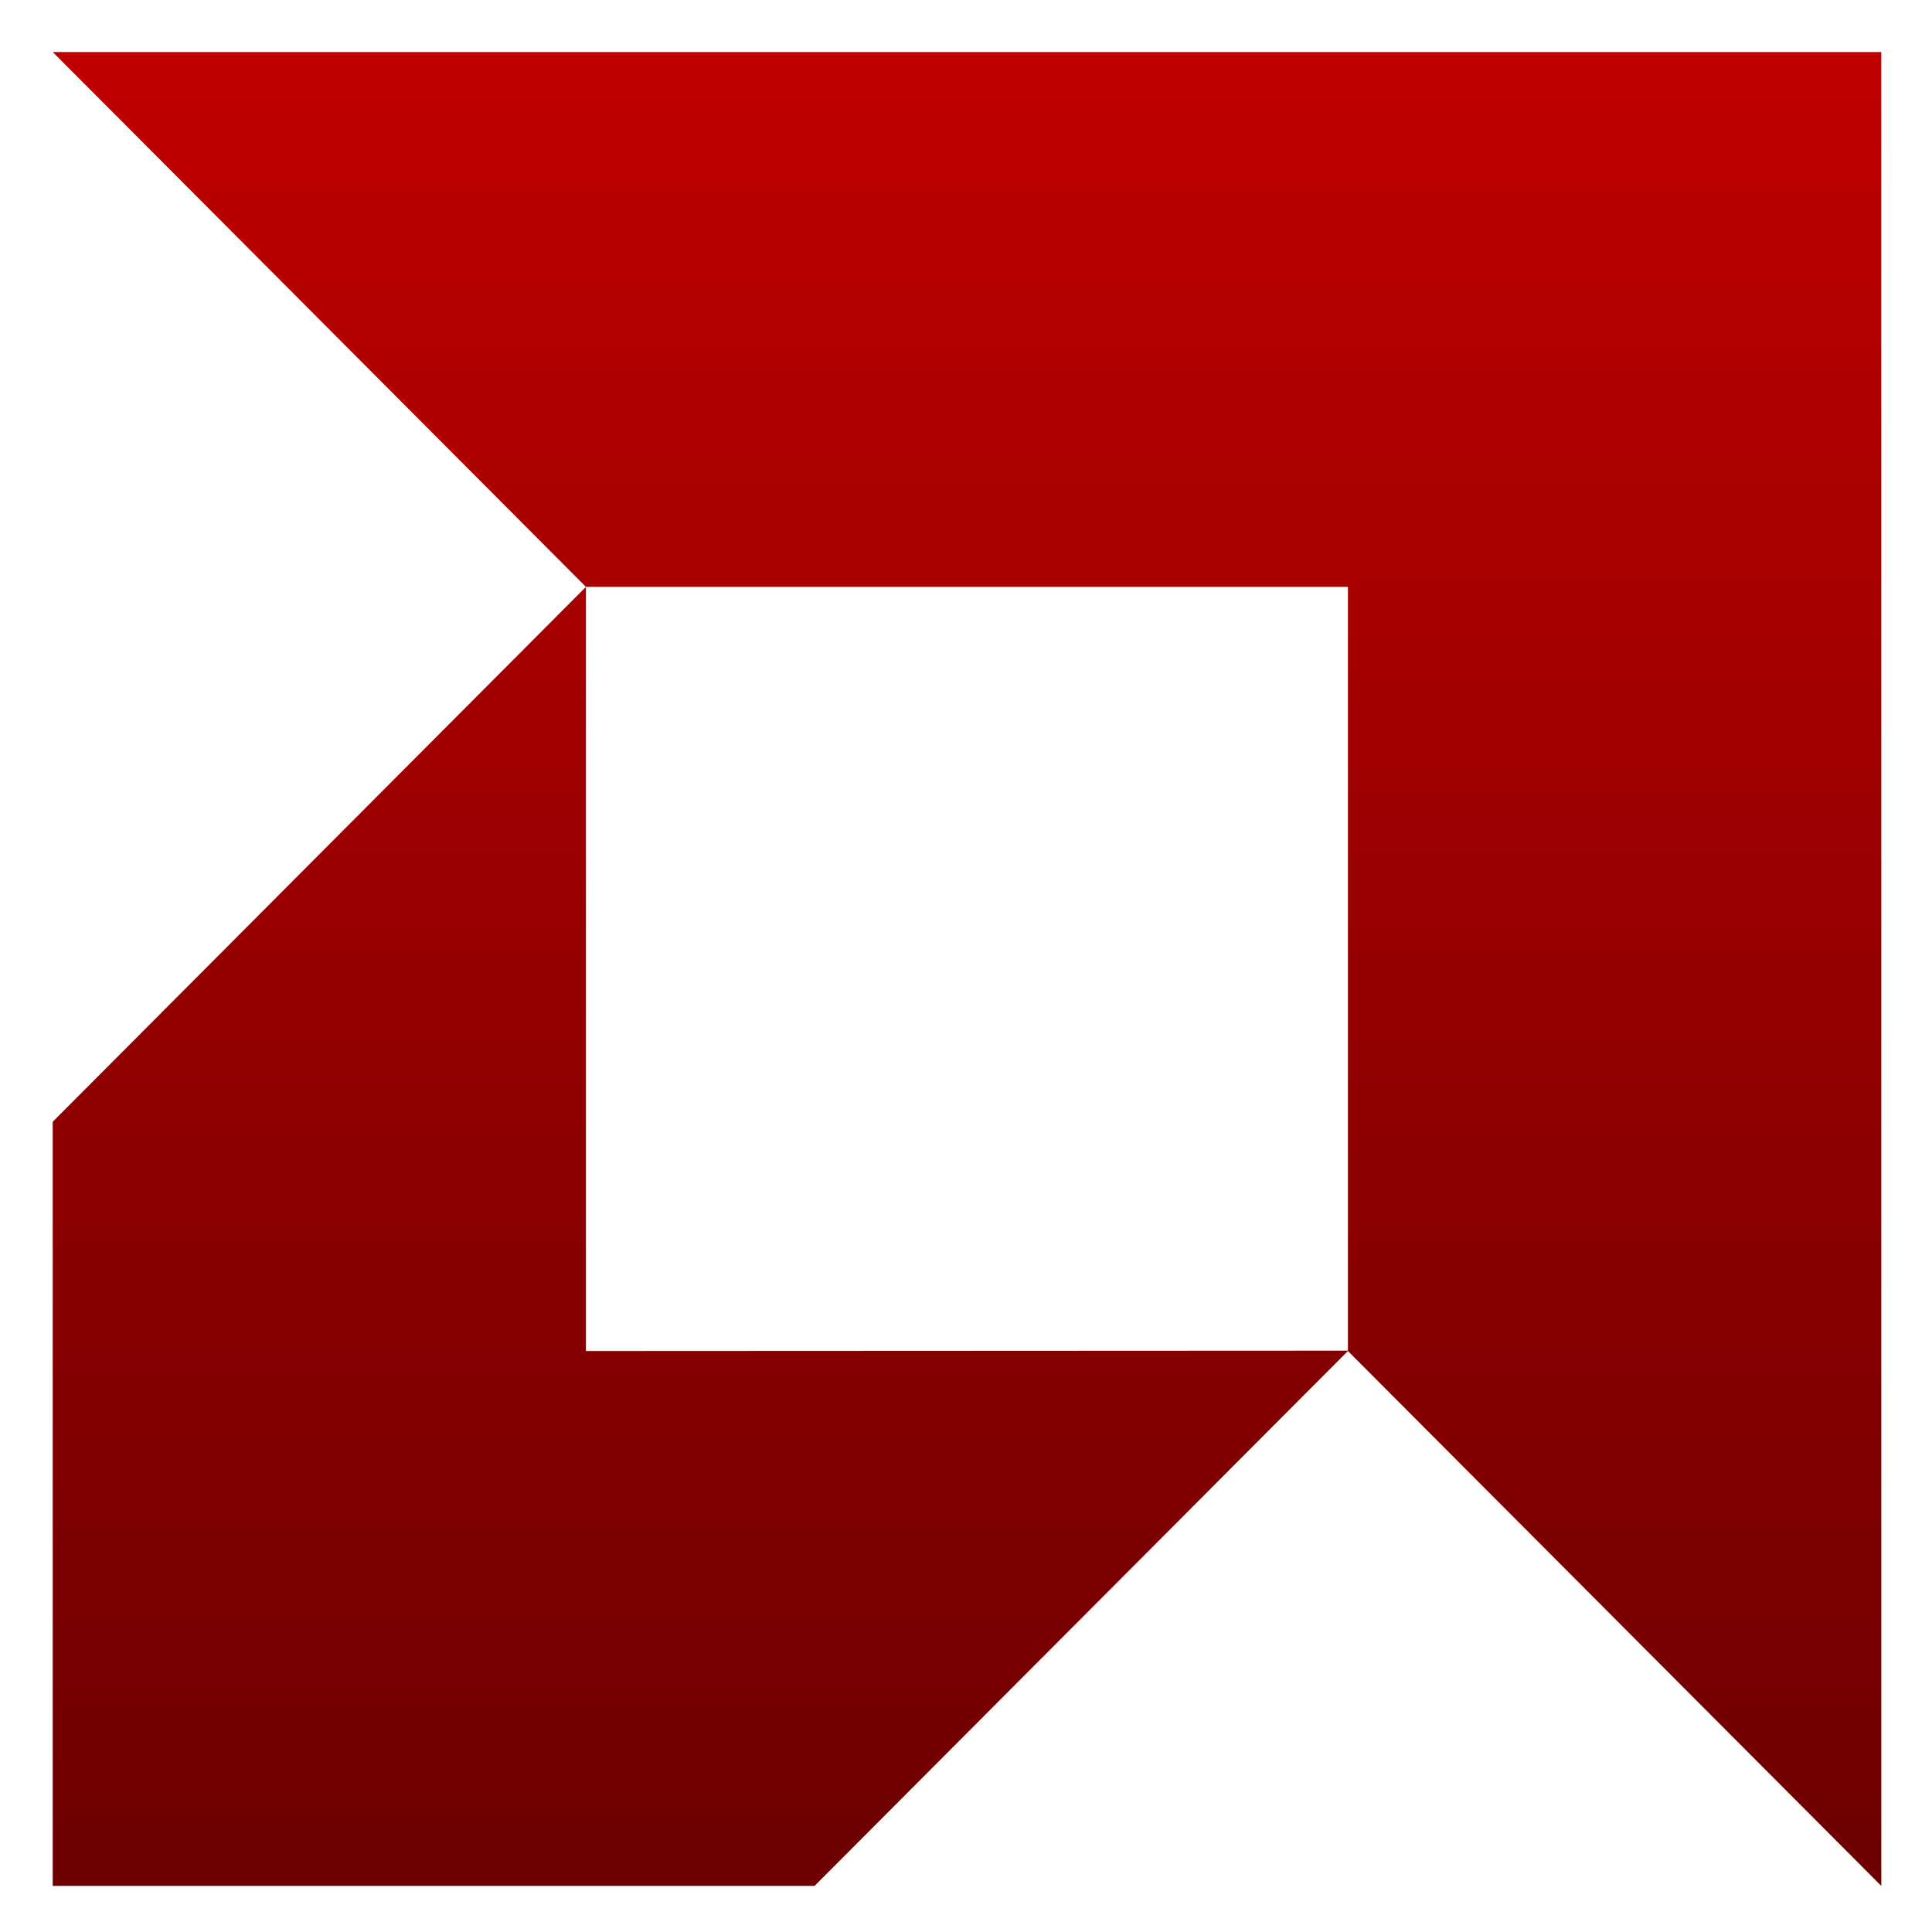 <svg xmlns="http://www.w3.org/2000/svg" xmlns:xlink="http://www.w3.org/1999/xlink" width="64" height="64" viewBox="0 0 64 64" version="1.1"><defs><linearGradient id="linear0" gradientUnits="userSpaceOnUse" x1="0" y1="0" x2="0" y2="1" gradientTransform="matrix(60.574,0,0,60.752,1.745,1.722)"><stop offset="0" style="stop-color:#bf0000;stop-opacity:1;"/><stop offset="1" style="stop-color:#6e0000;stop-opacity:1;"/></linearGradient></defs><g id="surface1"><path style=" stroke:none;fill-rule:nonzero;fill:url(#linear0);" d="M 1.746 1.723 L 19.41 19.441 L 1.746 37.16 L 1.746 62.473 L 26.984 62.473 L 44.652 44.754 L 62.32 62.473 L 62.32 1.723 M 19.41 19.441 L 44.652 19.441 L 44.652 44.742 L 19.41 44.754 "/></g></svg>
